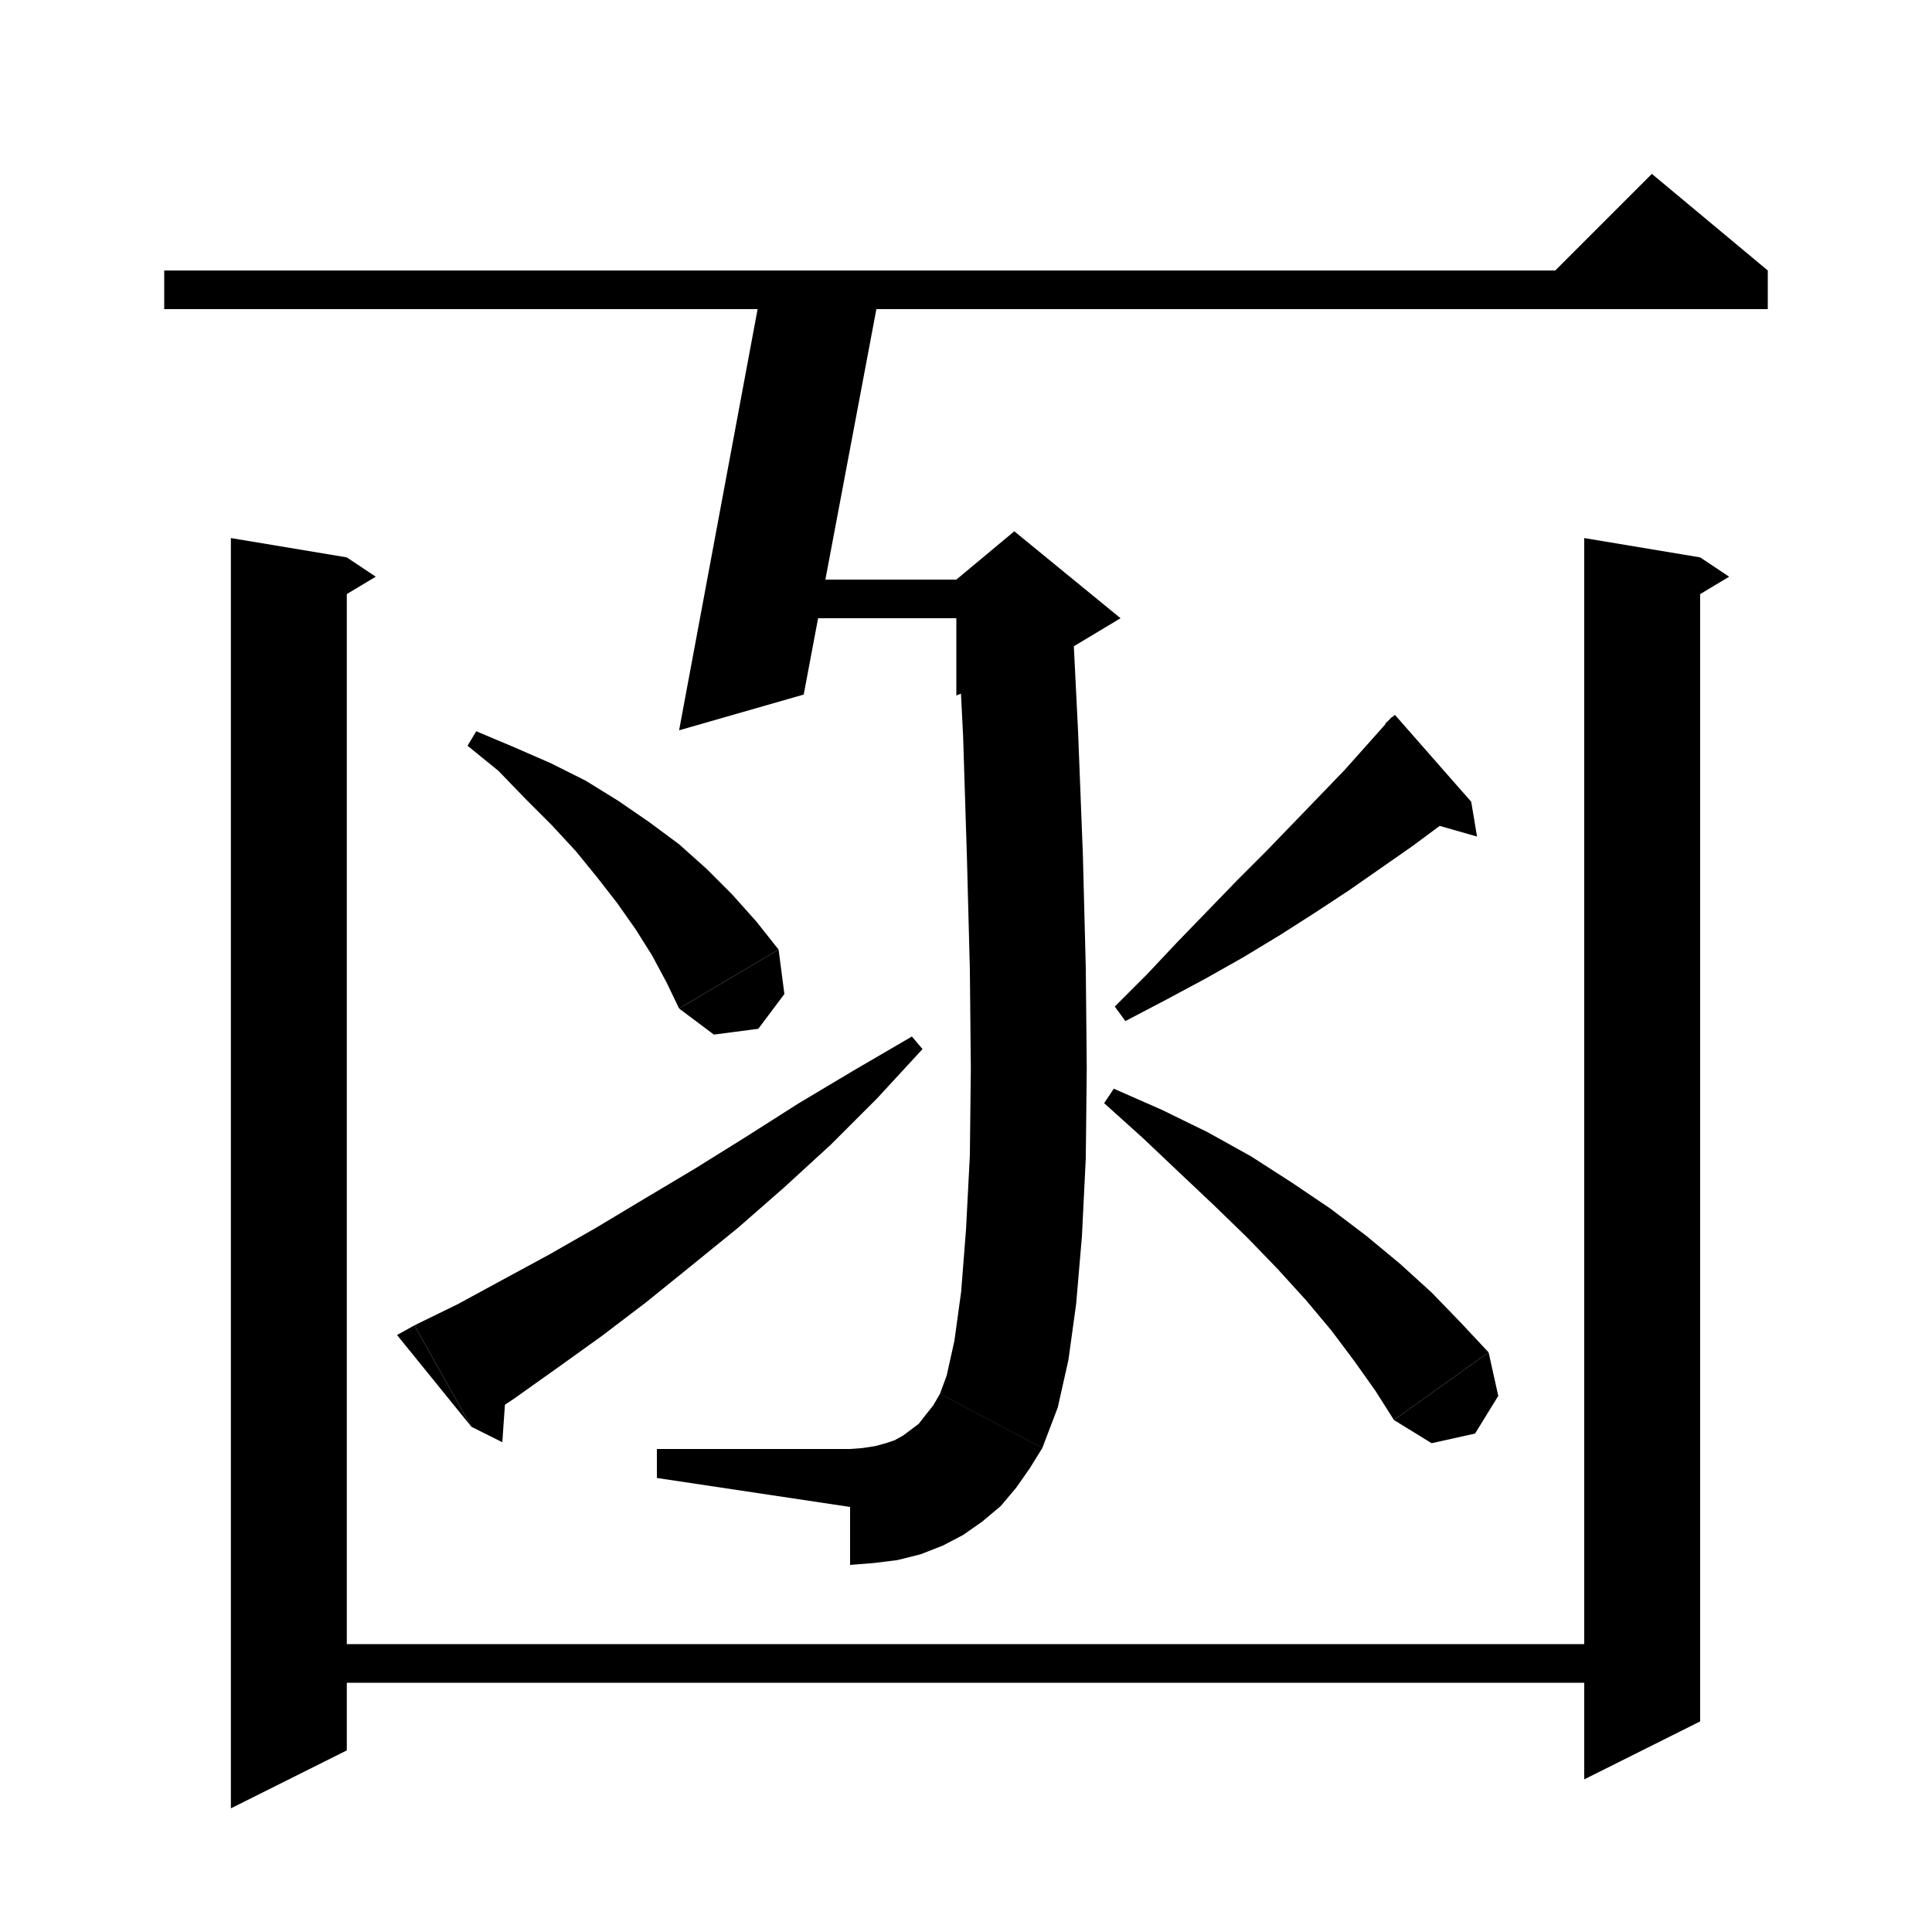 <svg xmlns="http://www.w3.org/2000/svg" xmlns:xlink="http://www.w3.org/1999/xlink" version="1.1" baseProfile="full" viewBox="0 0 200 200" width="200" height="200">
<g fill="black">
<polygon points="17,28 183,28 183,32 17,32 " />
<polygon points="183,28 159,30 171,18 " />
<polygon points="91.1,30 83.2,71.9 70.3,75.6 78.8,30 " />
<polygon points="79,60 105,60 105,64 79,64 " />
<polygon points="110.9,61.6 111.6,75.7 112.1,88.5 112.4,100.2 112.5,110.6 112.4,119.9 112,128 111.4,135 110.6,140.8 109.5,145.7 107.9,149.9 97.3,144.3 98,142.4 98.8,138.8 99.5,133.7 100,127.3 100.4,119.6 100.5,110.6 100.4,100.4 100.1,88.9 99.7,76.2 99,62.3 " />
<polygon points="99,60 105,55 116,64 111,67 99,72 " />
<polygon points="107.9,149.9 104.4,152.8 99.8,152.4 96.9,148.9 97.3,144.3 " />
<polygon points="107.9,149.9 106.6,152 105.2,154 103.6,155.9 101.7,157.5 99.7,158.9 97.6,160 95.3,160.9 92.9,161.5 90.5,161.8 88,162 88,150 89.3,149.9 90.6,149.7 91.7,149.4 92.6,149.1 93.5,148.6 94.3,148 95.1,147.4 95.8,146.5 96.6,145.5 97.3,144.3 " />
<polygon points="88,156 88,150 68,150 68,153 " />
<polygon points="49.3,75.7 53.1,77.3 57,79 60.6,80.8 64,82.9 67.2,85.1 70.3,87.4 73.1,89.9 75.8,92.6 78.3,95.4 80.6,98.3 70.3,104.4 69,101.7 67.5,98.9 65.8,96.2 63.9,93.5 61.8,90.8 59.6,88.1 57.1,85.4 54.4,82.7 51.6,79.8 48.4,77.2 " />
<polygon points="80.6,98.3 81.2,102.9 78.5,106.5 73.9,107.1 70.3,104.4 " />
<polygon points="42.9,137.2 47.4,135 52,132.5 56.8,129.9 61.7,127.1 66.7,124.1 71.9,121 77.2,117.7 82.7,114.2 88.4,110.8 94.4,107.3 95.5,108.6 90.8,113.7 86,118.5 81.2,122.9 76.4,127.1 71.6,131 66.9,134.8 62.3,138.3 57.7,141.6 53.2,144.8 48.8,147.7 " />
<polygon points="48.8,147.7 42.9,137.2 41.1,138.2 " />
<polygon points="48.8,147.7 52,149.3 52.5,142.1 " />
<polygon points="152.3,83 149.3,85.3 146.2,87.6 142.9,89.9 139.6,92.2 136.1,94.5 132.5,96.8 128.7,99.1 124.8,101.3 120.7,103.5 116.5,105.7 115.4,104.2 118.7,100.9 121.9,97.5 125,94.3 128,91.2 131,88.2 133.8,85.3 136.6,82.4 139.2,79.7 141.7,76.9 144.1,74.2 " />
<polygon points="143.4,74.9 152.3,83 144.4,74 " />
<polygon points="152.3,83 152.9,86.6 147.3,85 " />
<polygon points="115.3,112.7 120.3,114.9 125,117.2 129.5,119.7 133.7,122.4 137.7,125.1 141.4,127.9 144.9,130.8 148.2,133.8 151.2,136.9 154.1,140 144.3,147 142.4,144 140.2,140.9 137.8,137.7 135.2,134.6 132.2,131.3 129.1,128.1 125.7,124.8 122.1,121.4 118.3,117.8 114.3,114.2 " />
<polygon points="154.1,140 155.1,144.5 152.7,148.4 148.2,149.4 144.3,147 " />
<polygon points="35.9,57.7 35.9,181.2 23.9,187.2 23.9,55.7 " />
<polygon points="35.9,57.7 38.9,59.7 33.9,62.7 " />
<polygon points="29.9,170.2 170,170.2 170,174.2 29.9,174.2 " />
<polygon points="176,57.7 176,178.2 164,184.2 164,55.7 " />
<polygon points="176,57.7 179,59.7 174,62.7 " />
</g>
</svg>
